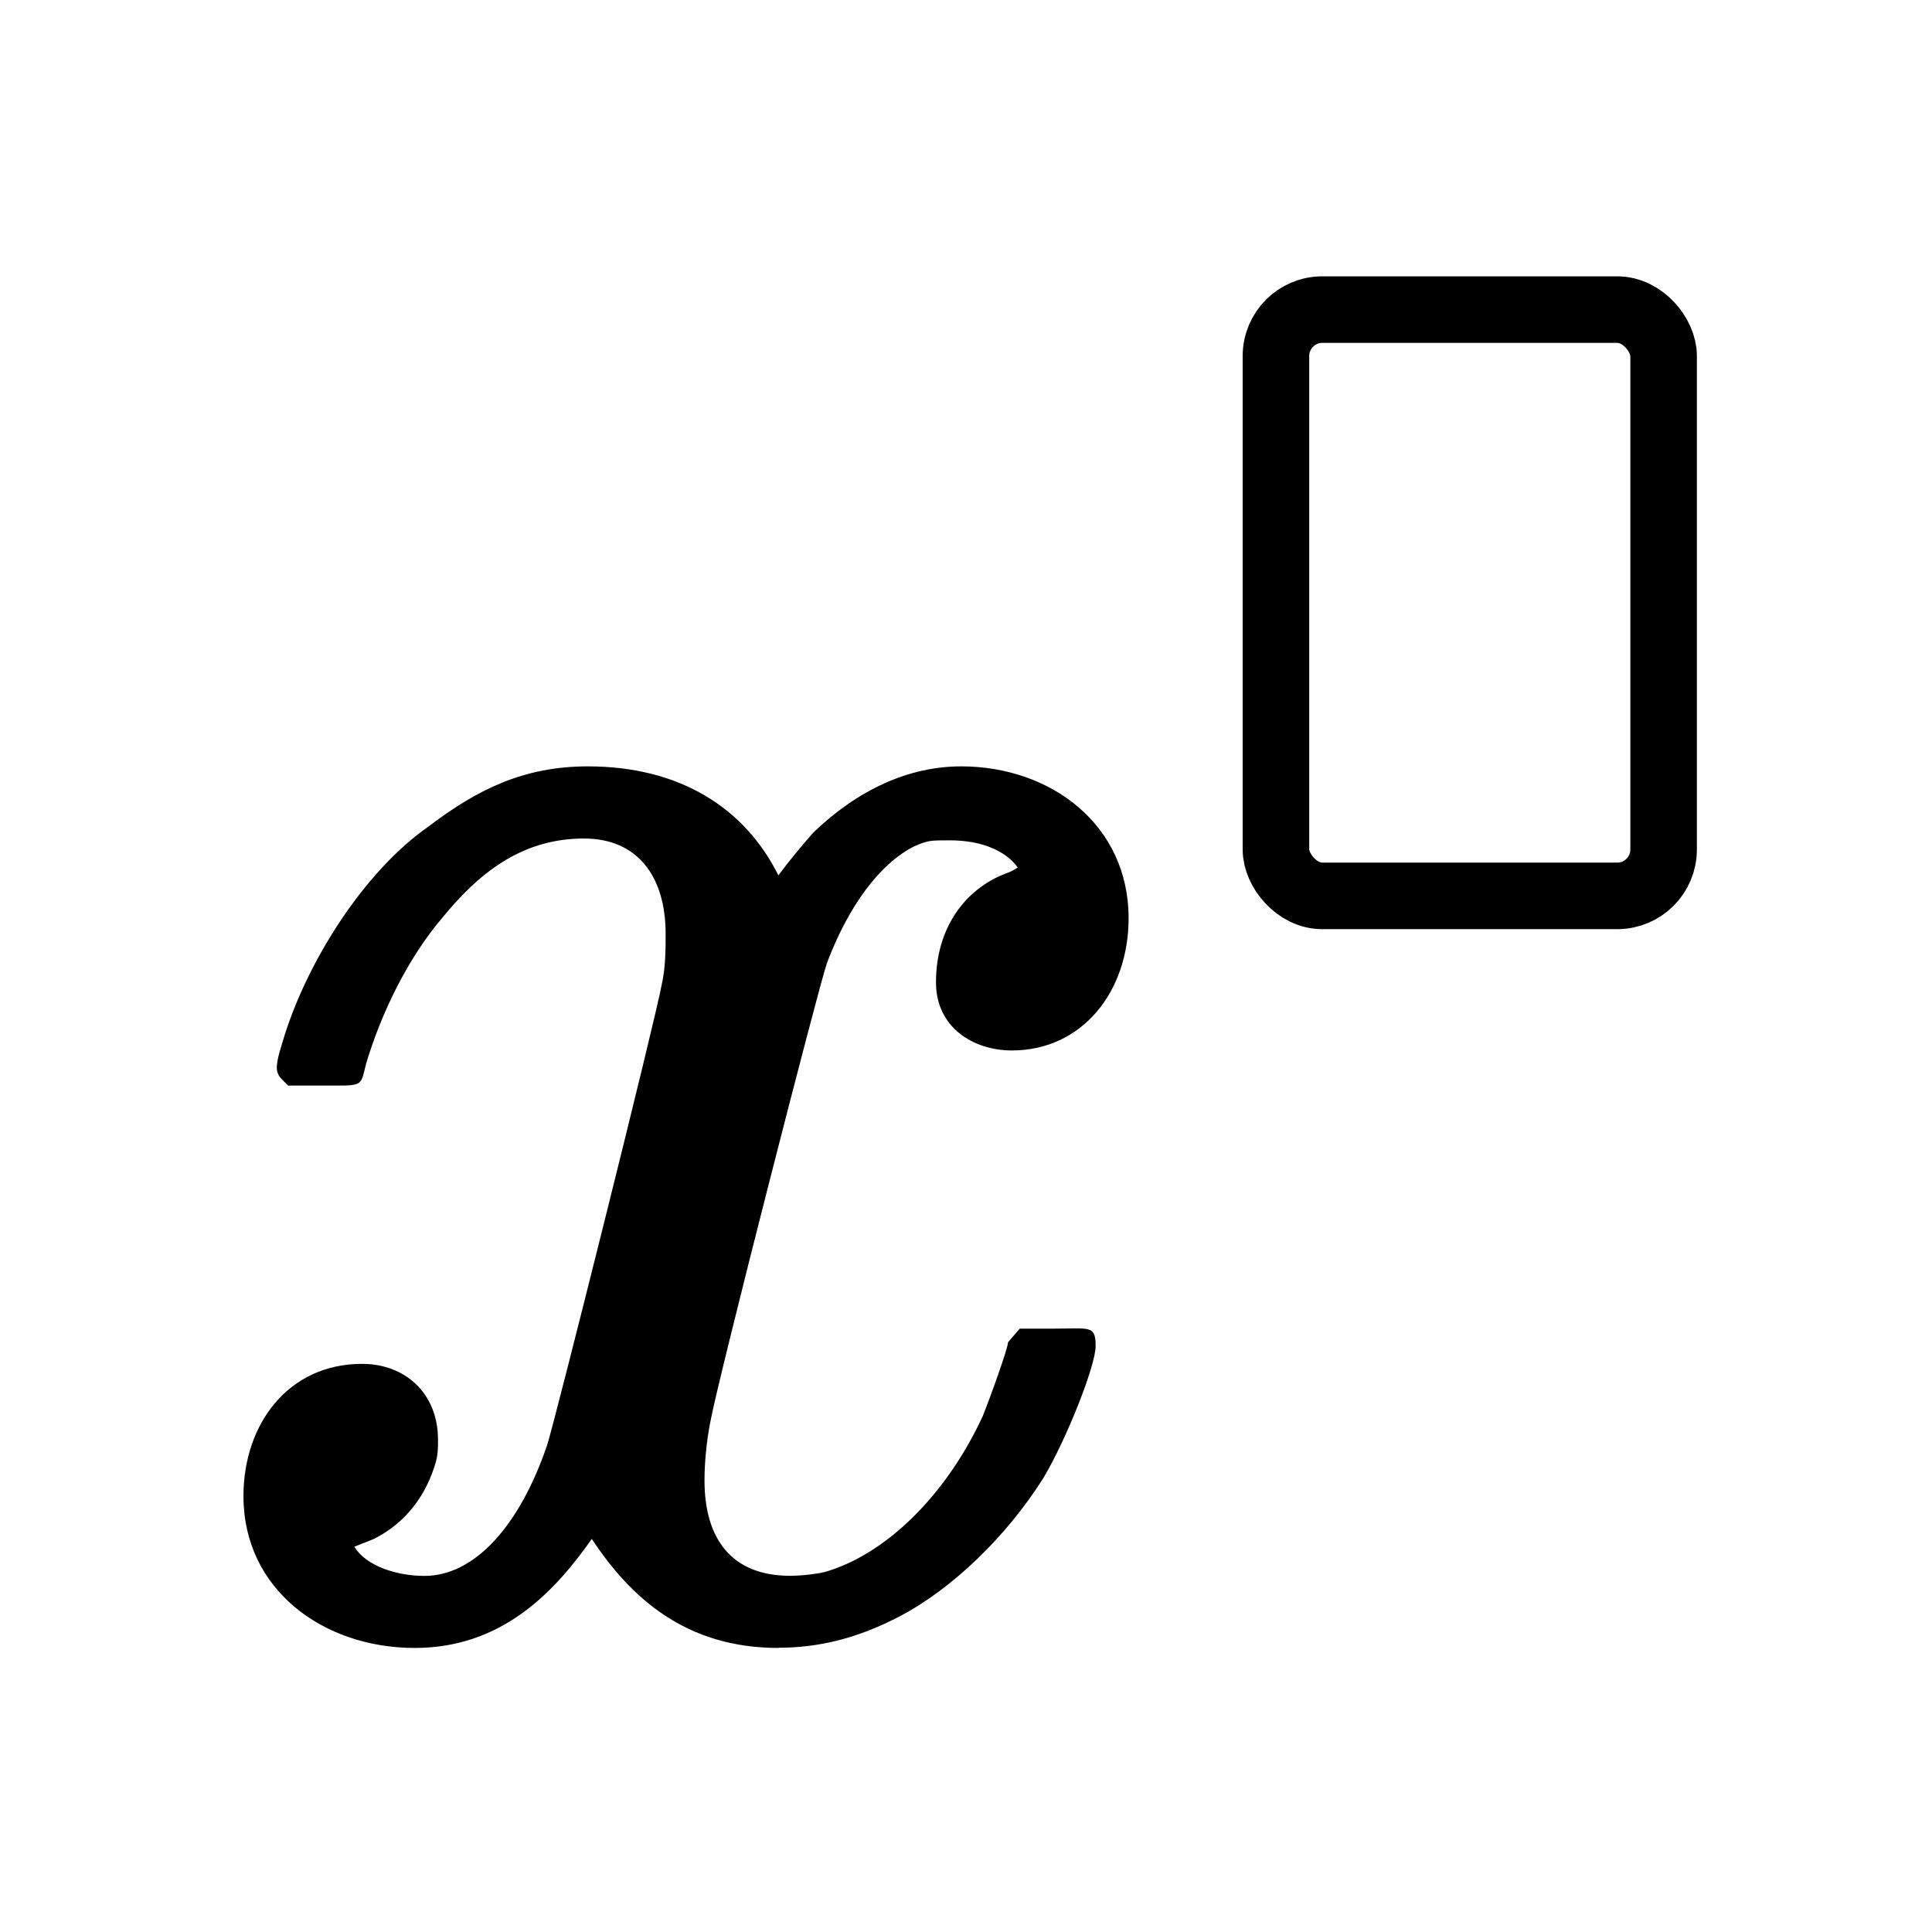 <?xml version="1.0" encoding="UTF-8" standalone="no"?>
<svg
   height="48px"
   viewBox="0 0 24 24"
   width="48px"
   fill="#000000"
   version="1.1"
   id="svg6"
   sodipodi:docname="maths-power.svg"
   inkscape:version="1.2.2 (b0a8486541, 2022-12-01)"
   xmlns:inkscape="http://www.inkscape.org/namespaces/inkscape"
   xmlns:sodipodi="http://sodipodi.sourceforge.net/DTD/sodipodi-0.dtd"
   xmlns="http://www.w3.org/2000/svg"
   xmlns:svg="http://www.w3.org/2000/svg">
  <defs
     id="defs10">
    <inkscape:path-effect
       effect="fillet_chamfer"
       id="path-effect1659"
       is_visible="true"
       lpeversion="1"
       nodesatellites_param="F,0,0,1,0,0,0,1 @ F,0,0,1,0,0,0,1 @ F,0,0,1,0,0,0,1 @ F,0,0,1,0,0,0,1 @ F,0,0,1,0,0,0,1 @ F,0,0,1,0,0,0,1 @ F,0,0,1,0,0,0,1 @ F,0,0,1,0,0,0,1 @ F,0,0,1,0,0,0,1 @ F,0,0,1,0,0,0,1 @ F,0,0,1,0,0,0,1"
       unit="px"
       method="auto"
       mode="F"
       radius="0"
       chamfer_steps="1"
       flexible="false"
       use_knot_distance="true"
       apply_no_radius="true"
       apply_with_radius="true"
       only_selected="false"
       hide_knots="false" />
  </defs>
  <sodipodi:namedview
     id="namedview8"
     pagecolor="#505050"
     bordercolor="#ffffff"
     borderopacity="1"
     inkscape:showpageshadow="0"
     inkscape:pageopacity="0"
     inkscape:pagecheckerboard="1"
     inkscape:deskcolor="#505050"
     showgrid="false"
     inkscape:zoom="9.416667"
     inkscape:cx="13.38053"
     inkscape:cy="19.327433"
     inkscape:window-width="1920"
     inkscape:window-height="1026"
     inkscape:window-x="0"
     inkscape:window-y="32"
     inkscape:window-maximized="1"
     inkscape:current-layer="g1310" />
  <path
     d="M 0,0 H 24 V 24 H 0 Z"
     fill="none"
     id="path1187" />
  <path
     d="M0 0h24v24H0V0z"
     fill="none"
     id="path2" />
  <g
     id="g1346"
     transform="matrix(1.264,0,0,1.264,-2.991,-3.015)">
    <g
       id="g1310"
       transform="translate(0.004)">
      <rect
         style="fill:none;fill-opacity:1;stroke:#000000;stroke-width:0.654;stroke-dasharray:none;stroke-opacity:1;paint-order:normal;stop-color:#000000"
         id="rect1116-3"
         width="3.81"
         height="5.762"
         x="14.902"
         y="5.428"
         ry="0.456" />
      <g
         aria-label="x"
         id="text1225"
         style="font-size:19.123px;line-height:1.25;font-family:'URW Gothic';-inkscape-font-specification:'URW Gothic';letter-spacing:0px;word-spacing:0px;stroke-width:0.478">
        <path
           d="m 10.013,18.579 c 0.402,0 0.784,-0.096 1.186,-0.306 0.516,-0.268 1.052,-0.784 1.415,-1.358 0.229,-0.382 0.516,-1.109 0.516,-1.3 0,-0.21 -0.057,-0.172 -0.421,-0.172 h -0.325 l -0.115,0.134 c 0,0.057 -0.172,0.535 -0.249,0.727 -0.363,0.784 -0.956,1.358 -1.549,1.53 -0.076,0.019 -0.229,0.038 -0.344,0.038 -0.574,0 -0.841,-0.363 -0.841,-0.937 0,-0.172 0.019,-0.382 0.057,-0.574 0.076,-0.421 1.071,-4.303 1.147,-4.513 0.21,-0.555 0.516,-0.975 0.861,-1.147 0.134,-0.057 0.153,-0.057 0.344,-0.057 0.516,0 0.669,0.268 0.669,0.268 0,0 -0.057,0.038 -0.115,0.057 -0.402,0.153 -0.688,0.535 -0.688,1.071 0,0.44 0.363,0.669 0.746,0.669 0.688,0 1.147,-0.574 1.147,-1.3 0,-0.918 -0.765,-1.492 -1.645,-1.492 -0.516,0 -1.014,0.229 -1.453,0.65 -0.134,0.153 -0.229,0.268 -0.344,0.421 C 9.688,10.337 9.057,9.917 8.139,9.917 c -0.631,0 -1.09,0.229 -1.568,0.593 -0.631,0.44 -1.205,1.339 -1.434,2.123 -0.096,0.306 -0.057,0.306 0.057,0.421 h 0.325 c 0.421,0 0.382,0.019 0.44,-0.21 0.153,-0.516 0.421,-1.052 0.746,-1.434 0.344,-0.421 0.765,-0.784 1.396,-0.784 0.535,0 0.803,0.382 0.803,0.937 0,0.153 0,0.325 -0.038,0.497 -0.057,0.325 -1.052,4.303 -1.128,4.532 -0.268,0.784 -0.708,1.281 -1.205,1.281 -0.268,0 -0.574,-0.096 -0.688,-0.287 l 0.191,-0.076 c 0.306,-0.153 0.516,-0.421 0.612,-0.765 0.019,-0.076 0.019,-0.134 0.019,-0.21 0,-0.459 -0.325,-0.746 -0.746,-0.746 -0.727,0 -1.166,0.593 -1.166,1.3 0,0.918 0.784,1.492 1.683,1.492 0.861,0 1.377,-0.555 1.74,-1.071 0.382,0.574 0.918,1.071 1.836,1.071 z"
           style="font-style:italic;font-family:MathJax_Main;-inkscape-font-specification:MathJax_Main"
           id="path1481" />
      </g>
    </g>
  </g>
</svg>
